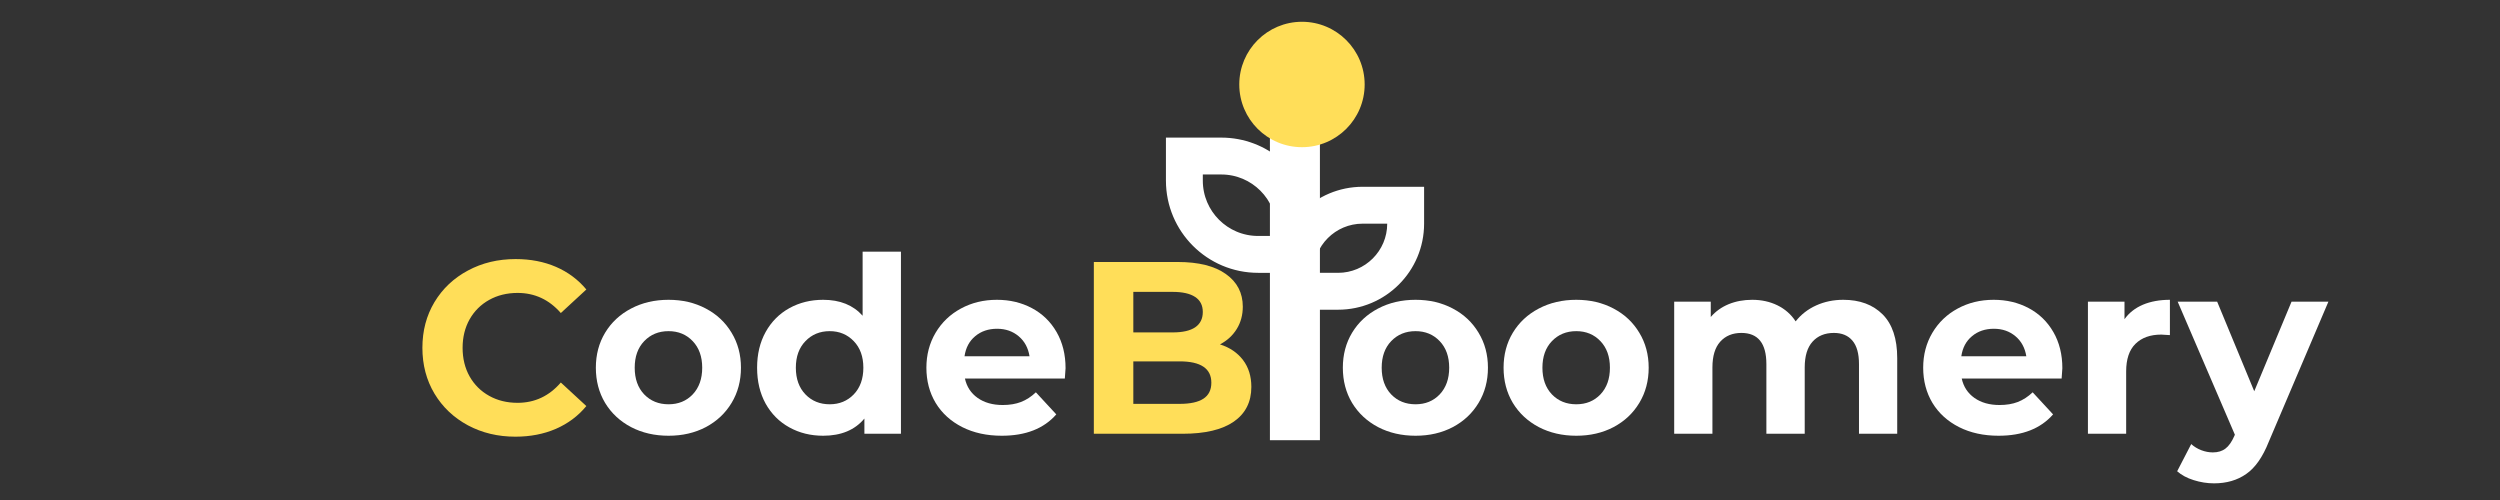 <svg xmlns="http://www.w3.org/2000/svg" xmlns:xlink="http://www.w3.org/1999/xlink" width="500" zoomAndPan="magnify" viewBox="0 0 375 75" height="100" preserveAspectRatio="xMidYMid meet" version="1.2"><rect x="0" y="0" width="375" height="75" fill="#333333" stroke="none"/><defs><clipPath id="004efe81a1"><path d="M 173.828 18.051 L 214.328 18.051 L 214.328 56.301 L 173.828 56.301 Z M 173.828 18.051 "/></clipPath><clipPath id="daa6c3c5e1"><path d="M 173.828 18.051 L 214.328 18.051 L 214.328 56.301 L 173.828 56.301 Z M 173.828 18.051 "/></clipPath><clipPath id="219008d491"><path d="M 185.891 3.266 L 204.699 3.266 L 204.699 22.078 L 185.891 22.078 Z M 185.891 3.266 "/></clipPath><clipPath id="21ac6c3ec4"><path d="M 195.297 3.266 C 190.102 3.266 185.891 7.477 185.891 12.672 C 185.891 17.867 190.102 22.078 195.297 22.078 C 200.488 22.078 204.699 17.867 204.699 12.672 C 204.699 7.477 200.488 3.266 195.297 3.266 Z M 195.297 3.266 "/></clipPath></defs><g id="14718dbb9b"><g clip-rule="nonzero" clip-path="url(#004efe81a1)"><path style="fill:none;stroke-width:1;stroke-linecap:butt;stroke-linejoin:miter;stroke:#ffffff;stroke-opacity:1;stroke-miterlimit:4;" d="M -0.001 -0.001 L 23.999 -0.001 L 23.999 23.999 L -0.001 23.999 Z M -0.001 -0.001 " transform="matrix(1.844,0,0,1.844,172.126,16.033)"/></g><path style=" stroke:none;fill-rule:nonzero;fill:#ffffff;fill-opacity:1;" d="M 183.188 21.562 C 189.625 21.562 194.957 26.273 195.934 32.434 C 198.102 30.273 201.09 28.938 204.391 28.938 L 212.688 28.938 L 212.688 33.547 C 212.688 40.168 207.324 45.531 200.703 45.531 L 196.094 45.531 L 196.094 54.75 L 192.406 54.75 L 192.406 40 L 188.719 40 C 181.594 40 175.812 34.223 175.812 27.094 L 175.812 21.562 Z M 209 32.625 L 204.391 32.625 C 199.809 32.625 196.094 36.34 196.094 40.922 L 196.094 41.844 L 200.703 41.844 C 205.285 41.844 209 38.129 209 33.547 Z M 183.188 25.25 L 179.5 25.25 L 179.5 27.094 C 179.5 32.188 183.629 36.312 188.719 36.312 L 192.406 36.312 L 192.406 34.469 C 192.406 29.379 188.281 25.25 183.188 25.25 Z M 183.188 25.25 "/><g clip-rule="nonzero" clip-path="url(#daa6c3c5e1)"><path style="fill:none;stroke-width:1;stroke-linecap:butt;stroke-linejoin:miter;stroke:#ffffff;stroke-opacity:1;stroke-miterlimit:4;" d="M 5.999 2.999 C 9.491 2.999 12.383 5.554 12.912 8.896 C 14.088 7.724 15.709 6.999 17.499 6.999 L 21.999 6.999 L 21.999 9.499 C 21.999 13.09 19.09 15.999 15.499 15.999 L 12.999 15.999 L 12.999 20.999 L 10.999 20.999 L 10.999 12.999 L 8.999 12.999 C 5.135 12.999 1.999 9.866 1.999 5.999 L 1.999 2.999 Z M 19.999 8.999 L 17.499 8.999 C 15.014 8.999 12.999 11.014 12.999 13.499 L 12.999 13.999 L 15.499 13.999 C 17.984 13.999 19.999 11.984 19.999 9.499 Z M 5.999 4.999 L 3.999 4.999 L 3.999 5.999 C 3.999 8.762 6.239 10.999 8.999 10.999 L 10.999 10.999 L 10.999 9.999 C 10.999 7.239 8.762 4.999 5.999 4.999 Z M 5.999 4.999 " transform="matrix(1.844,0,0,1.844,172.126,16.033)"/></g><g style="fill:#ffde59;fill-opacity:1;"><g transform="translate(61.921, 65.064)"><path style="stroke:none" d="M 15.391 0.438 C 12.766 0.438 10.391 -0.129 8.266 -1.266 C 6.141 -2.41 4.469 -3.992 3.25 -6.016 C 2.039 -8.047 1.438 -10.336 1.438 -12.891 C 1.438 -15.441 2.039 -17.727 3.25 -19.75 C 4.469 -21.77 6.141 -23.348 8.266 -24.484 C 10.391 -25.629 12.773 -26.203 15.422 -26.203 C 17.66 -26.203 19.68 -25.812 21.484 -25.031 C 23.285 -24.25 24.801 -23.117 26.031 -21.641 L 22.203 -18.109 C 20.453 -20.117 18.289 -21.125 15.719 -21.125 C 14.125 -21.125 12.703 -20.773 11.453 -20.078 C 10.203 -19.379 9.223 -18.406 8.516 -17.156 C 7.816 -15.906 7.469 -14.484 7.469 -12.891 C 7.469 -11.285 7.816 -9.859 8.516 -8.609 C 9.223 -7.359 10.203 -6.383 11.453 -5.688 C 12.703 -4.988 14.125 -4.641 15.719 -4.641 C 18.289 -4.641 20.453 -5.656 22.203 -7.688 L 26.031 -4.156 C 24.801 -2.664 23.273 -1.523 21.453 -0.734 C 19.641 0.047 17.617 0.438 15.391 0.438 Z M 15.391 0.438 "/></g></g><g style="fill:#ffffff;fill-opacity:1;"><g transform="translate(88.206, 65.064)"><path style="stroke:none" d="M 12.078 0.297 C 9.992 0.297 8.117 -0.133 6.453 -1 C 4.797 -1.875 3.5 -3.082 2.562 -4.625 C 1.633 -6.176 1.172 -7.938 1.172 -9.906 C 1.172 -11.863 1.633 -13.613 2.562 -15.156 C 3.5 -16.707 4.797 -17.914 6.453 -18.781 C 8.117 -19.656 9.992 -20.094 12.078 -20.094 C 14.16 -20.094 16.023 -19.656 17.672 -18.781 C 19.316 -17.914 20.602 -16.707 21.531 -15.156 C 22.469 -13.613 22.938 -11.863 22.938 -9.906 C 22.938 -7.938 22.469 -6.176 21.531 -4.625 C 20.602 -3.082 19.316 -1.875 17.672 -1 C 16.023 -0.133 14.16 0.297 12.078 0.297 Z M 12.078 -4.422 C 13.547 -4.422 14.754 -4.914 15.703 -5.906 C 16.648 -6.906 17.125 -8.238 17.125 -9.906 C 17.125 -11.57 16.648 -12.898 15.703 -13.891 C 14.754 -14.891 13.547 -15.391 12.078 -15.391 C 10.598 -15.391 9.379 -14.891 8.422 -13.891 C 7.473 -12.898 7 -11.57 7 -9.906 C 7 -8.238 7.473 -6.906 8.422 -5.906 C 9.379 -4.914 10.598 -4.422 12.078 -4.422 Z M 12.078 -4.422 "/></g></g><g style="fill:#ffffff;fill-opacity:1;"><g transform="translate(112.315, 65.064)"><path style="stroke:none" d="M 22.828 -27.312 L 22.828 0 L 17.344 0 L 17.344 -2.281 C 15.914 -0.562 13.852 0.297 11.156 0.297 C 9.289 0.297 7.602 -0.117 6.094 -0.953 C 4.582 -1.785 3.395 -2.973 2.531 -4.516 C 1.676 -6.066 1.25 -7.863 1.25 -9.906 C 1.25 -11.938 1.676 -13.723 2.531 -15.266 C 3.395 -16.816 4.582 -18.008 6.094 -18.844 C 7.602 -19.676 9.289 -20.094 11.156 -20.094 C 13.688 -20.094 15.66 -19.297 17.078 -17.703 L 17.078 -27.312 Z M 12.141 -4.422 C 13.586 -4.422 14.789 -4.914 15.75 -5.906 C 16.707 -6.906 17.188 -8.238 17.188 -9.906 C 17.188 -11.57 16.707 -12.898 15.75 -13.891 C 14.789 -14.891 13.586 -15.391 12.141 -15.391 C 10.672 -15.391 9.457 -14.891 8.5 -13.891 C 7.539 -12.898 7.062 -11.57 7.062 -9.906 C 7.062 -8.238 7.539 -6.906 8.5 -5.906 C 9.457 -4.914 10.672 -4.422 12.141 -4.422 Z M 12.141 -4.422 "/></g></g><g style="fill:#ffffff;fill-opacity:1;"><g transform="translate(137.787, 65.064)"><path style="stroke:none" d="M 22.047 -9.828 C 22.047 -9.754 22.008 -9.238 21.938 -8.281 L 6.953 -8.281 C 7.223 -7.051 7.859 -6.082 8.859 -5.375 C 9.867 -4.664 11.125 -4.312 12.625 -4.312 C 13.656 -4.312 14.566 -4.461 15.359 -4.766 C 16.16 -5.078 16.906 -5.562 17.594 -6.219 L 20.656 -2.906 C 18.789 -0.77 16.066 0.297 12.484 0.297 C 10.242 0.297 8.266 -0.133 6.547 -1 C 4.828 -1.875 3.5 -3.082 2.562 -4.625 C 1.633 -6.176 1.172 -7.938 1.172 -9.906 C 1.172 -11.844 1.629 -13.586 2.547 -15.141 C 3.473 -16.703 4.738 -17.914 6.344 -18.781 C 7.957 -19.656 9.758 -20.094 11.75 -20.094 C 13.688 -20.094 15.438 -19.676 17 -18.844 C 18.57 -18.008 19.805 -16.812 20.703 -15.25 C 21.598 -13.695 22.047 -11.891 22.047 -9.828 Z M 11.781 -15.75 C 10.477 -15.75 9.383 -15.379 8.5 -14.641 C 7.613 -13.91 7.078 -12.906 6.891 -11.625 L 16.641 -11.625 C 16.441 -12.883 15.898 -13.883 15.016 -14.625 C 14.129 -15.375 13.051 -15.75 11.781 -15.75 Z M 11.781 -15.75 "/></g></g><g style="fill:#ffde59;fill-opacity:1;"><g transform="translate(161.014, 65.064)"><path style="stroke:none" d="M 21.984 -13.406 C 23.453 -12.938 24.602 -12.156 25.438 -11.062 C 26.27 -9.969 26.688 -8.625 26.688 -7.031 C 26.688 -4.77 25.805 -3.031 24.047 -1.812 C 22.297 -0.602 19.738 0 16.375 0 L 3.062 0 L 3.062 -25.766 L 15.641 -25.766 C 18.785 -25.766 21.195 -25.16 22.875 -23.953 C 24.562 -22.754 25.406 -21.125 25.406 -19.062 C 25.406 -17.812 25.102 -16.695 24.5 -15.719 C 23.895 -14.738 23.055 -13.969 21.984 -13.406 Z M 8.984 -21.281 L 8.984 -15.203 L 14.906 -15.203 C 16.383 -15.203 17.504 -15.457 18.266 -15.969 C 19.023 -16.488 19.406 -17.254 19.406 -18.266 C 19.406 -19.266 19.023 -20.016 18.266 -20.516 C 17.504 -21.023 16.383 -21.281 14.906 -21.281 Z M 15.938 -4.484 C 17.508 -4.484 18.691 -4.738 19.484 -5.25 C 20.285 -5.77 20.688 -6.57 20.688 -7.656 C 20.688 -9.789 19.102 -10.859 15.938 -10.859 L 8.984 -10.859 L 8.984 -4.484 Z M 15.938 -4.484 "/></g></g><g style="fill:#ffffff;fill-opacity:1;"><g transform="translate(189.174, 65.064)"><path style="stroke:none" d="M 2.656 -27.312 L 8.391 -27.312 L 8.391 0 L 2.656 0 Z M 2.656 -27.312 "/></g></g><g style="fill:#ffffff;fill-opacity:1;"><g transform="translate(200.254, 65.064)"><path style="stroke:none" d="M 12.078 0.297 C 9.992 0.297 8.117 -0.133 6.453 -1 C 4.797 -1.875 3.5 -3.082 2.562 -4.625 C 1.633 -6.176 1.172 -7.938 1.172 -9.906 C 1.172 -11.863 1.633 -13.613 2.562 -15.156 C 3.5 -16.707 4.797 -17.914 6.453 -18.781 C 8.117 -19.656 9.992 -20.094 12.078 -20.094 C 14.16 -20.094 16.023 -19.656 17.672 -18.781 C 19.316 -17.914 20.602 -16.707 21.531 -15.156 C 22.469 -13.613 22.938 -11.863 22.938 -9.906 C 22.938 -7.938 22.469 -6.176 21.531 -4.625 C 20.602 -3.082 19.316 -1.875 17.672 -1 C 16.023 -0.133 14.16 0.297 12.078 0.297 Z M 12.078 -4.422 C 13.547 -4.422 14.754 -4.914 15.703 -5.906 C 16.648 -6.906 17.125 -8.238 17.125 -9.906 C 17.125 -11.57 16.648 -12.898 15.703 -13.891 C 14.754 -14.891 13.547 -15.391 12.078 -15.391 C 10.598 -15.391 9.379 -14.891 8.422 -13.891 C 7.473 -12.898 7 -11.57 7 -9.906 C 7 -8.238 7.473 -6.906 8.422 -5.906 C 9.379 -4.914 10.598 -4.422 12.078 -4.422 Z M 12.078 -4.422 "/></g></g><g style="fill:#ffffff;fill-opacity:1;"><g transform="translate(224.364, 65.064)"><path style="stroke:none" d="M 12.078 0.297 C 9.992 0.297 8.117 -0.133 6.453 -1 C 4.797 -1.875 3.5 -3.082 2.562 -4.625 C 1.633 -6.176 1.172 -7.938 1.172 -9.906 C 1.172 -11.863 1.633 -13.613 2.562 -15.156 C 3.5 -16.707 4.797 -17.914 6.453 -18.781 C 8.117 -19.656 9.992 -20.094 12.078 -20.094 C 14.16 -20.094 16.023 -19.656 17.672 -18.781 C 19.316 -17.914 20.602 -16.707 21.531 -15.156 C 22.469 -13.613 22.938 -11.863 22.938 -9.906 C 22.938 -7.938 22.469 -6.176 21.531 -4.625 C 20.602 -3.082 19.316 -1.875 17.672 -1 C 16.023 -0.133 14.16 0.297 12.078 0.297 Z M 12.078 -4.422 C 13.547 -4.422 14.754 -4.914 15.703 -5.906 C 16.648 -6.906 17.125 -8.238 17.125 -9.906 C 17.125 -11.57 16.648 -12.898 15.703 -13.891 C 14.754 -14.891 13.547 -15.391 12.078 -15.391 C 10.598 -15.391 9.379 -14.891 8.422 -13.891 C 7.473 -12.898 7 -11.57 7 -9.906 C 7 -8.238 7.473 -6.906 8.422 -5.906 C 9.379 -4.914 10.598 -4.422 12.078 -4.422 Z M 12.078 -4.422 "/></g></g><g style="fill:#ffffff;fill-opacity:1;"><g transform="translate(248.473, 65.064)"><path style="stroke:none" d="M 28.016 -20.094 C 30.492 -20.094 32.461 -19.363 33.922 -17.906 C 35.379 -16.445 36.109 -14.258 36.109 -11.344 L 36.109 0 L 30.375 0 L 30.375 -10.453 C 30.375 -12.023 30.047 -13.195 29.391 -13.969 C 28.742 -14.738 27.816 -15.125 26.609 -15.125 C 25.266 -15.125 24.195 -14.688 23.406 -13.812 C 22.625 -12.945 22.234 -11.656 22.234 -9.938 L 22.234 0 L 16.484 0 L 16.484 -10.453 C 16.484 -13.566 15.234 -15.125 12.734 -15.125 C 11.41 -15.125 10.352 -14.688 9.562 -13.812 C 8.781 -12.945 8.391 -11.656 8.391 -9.938 L 8.391 0 L 2.656 0 L 2.656 -19.812 L 8.141 -19.812 L 8.141 -17.516 C 8.867 -18.359 9.766 -19 10.828 -19.438 C 11.898 -19.875 13.078 -20.094 14.359 -20.094 C 15.754 -20.094 17.016 -19.816 18.141 -19.266 C 19.273 -18.711 20.188 -17.91 20.875 -16.859 C 21.688 -17.891 22.711 -18.688 23.953 -19.25 C 25.191 -19.812 26.547 -20.094 28.016 -20.094 Z M 28.016 -20.094 "/></g></g><g style="fill:#ffffff;fill-opacity:1;"><g transform="translate(287.306, 65.064)"><path style="stroke:none" d="M 22.047 -9.828 C 22.047 -9.754 22.008 -9.238 21.938 -8.281 L 6.953 -8.281 C 7.223 -7.051 7.859 -6.082 8.859 -5.375 C 9.867 -4.664 11.125 -4.312 12.625 -4.312 C 13.656 -4.312 14.566 -4.461 15.359 -4.766 C 16.16 -5.078 16.906 -5.562 17.594 -6.219 L 20.656 -2.906 C 18.789 -0.77 16.066 0.297 12.484 0.297 C 10.242 0.297 8.266 -0.133 6.547 -1 C 4.828 -1.875 3.5 -3.082 2.562 -4.625 C 1.633 -6.176 1.172 -7.938 1.172 -9.906 C 1.172 -11.844 1.629 -13.586 2.547 -15.141 C 3.473 -16.703 4.738 -17.914 6.344 -18.781 C 7.957 -19.656 9.758 -20.094 11.75 -20.094 C 13.688 -20.094 15.438 -19.676 17 -18.844 C 18.57 -18.008 19.805 -16.812 20.703 -15.25 C 21.598 -13.695 22.047 -11.891 22.047 -9.828 Z M 11.781 -15.75 C 10.477 -15.75 9.383 -15.379 8.5 -14.641 C 7.613 -13.91 7.078 -12.906 6.891 -11.625 L 16.641 -11.625 C 16.441 -12.883 15.898 -13.883 15.016 -14.625 C 14.129 -15.375 13.051 -15.75 11.781 -15.75 Z M 11.781 -15.75 "/></g></g><g style="fill:#ffffff;fill-opacity:1;"><g transform="translate(310.533, 65.064)"><path style="stroke:none" d="M 8.141 -17.188 C 8.828 -18.145 9.75 -18.867 10.906 -19.359 C 12.07 -19.848 13.422 -20.094 14.953 -20.094 L 14.953 -14.797 C 14.305 -14.848 13.875 -14.875 13.656 -14.875 C 12.008 -14.875 10.719 -14.41 9.781 -13.484 C 8.852 -12.566 8.391 -11.188 8.391 -9.344 L 8.391 0 L 2.656 0 L 2.656 -19.812 L 8.141 -19.812 Z M 8.141 -17.188 "/></g></g><g style="fill:#ffffff;fill-opacity:1;"><g transform="translate(326.949, 65.064)"><path style="stroke:none" d="M 22.312 -19.812 L 13.359 1.219 C 12.453 3.5 11.328 5.102 9.984 6.031 C 8.648 6.969 7.039 7.438 5.156 7.438 C 4.125 7.438 3.102 7.273 2.094 6.953 C 1.094 6.641 0.27 6.195 -0.375 5.625 L 1.734 1.547 C 2.172 1.941 2.676 2.25 3.25 2.469 C 3.832 2.688 4.406 2.797 4.969 2.797 C 5.75 2.797 6.383 2.602 6.875 2.219 C 7.375 1.844 7.816 1.211 8.203 0.328 L 8.281 0.141 L -0.297 -19.812 L 5.625 -19.812 L 11.188 -6.375 L 16.781 -19.812 Z M 22.312 -19.812 "/></g></g><path style="fill:none;stroke-width:10;stroke-linecap:butt;stroke-linejoin:miter;stroke:#ffffff;stroke-opacity:1;stroke-miterlimit:4;" d="M 0.001 5.001 L 60.876 5.001 " transform="matrix(0,-0.75,0.75,0,190.487,66.028)"/><g clip-rule="nonzero" clip-path="url(#219008d491)"><g clip-rule="nonzero" clip-path="url(#21ac6c3ec4)"><path style=" stroke:none;fill-rule:nonzero;fill:#ffde59;fill-opacity:1;" d="M 185.891 3.266 L 204.699 3.266 L 204.699 22.078 L 185.891 22.078 Z M 185.891 3.266 "/></g></g></g></svg>